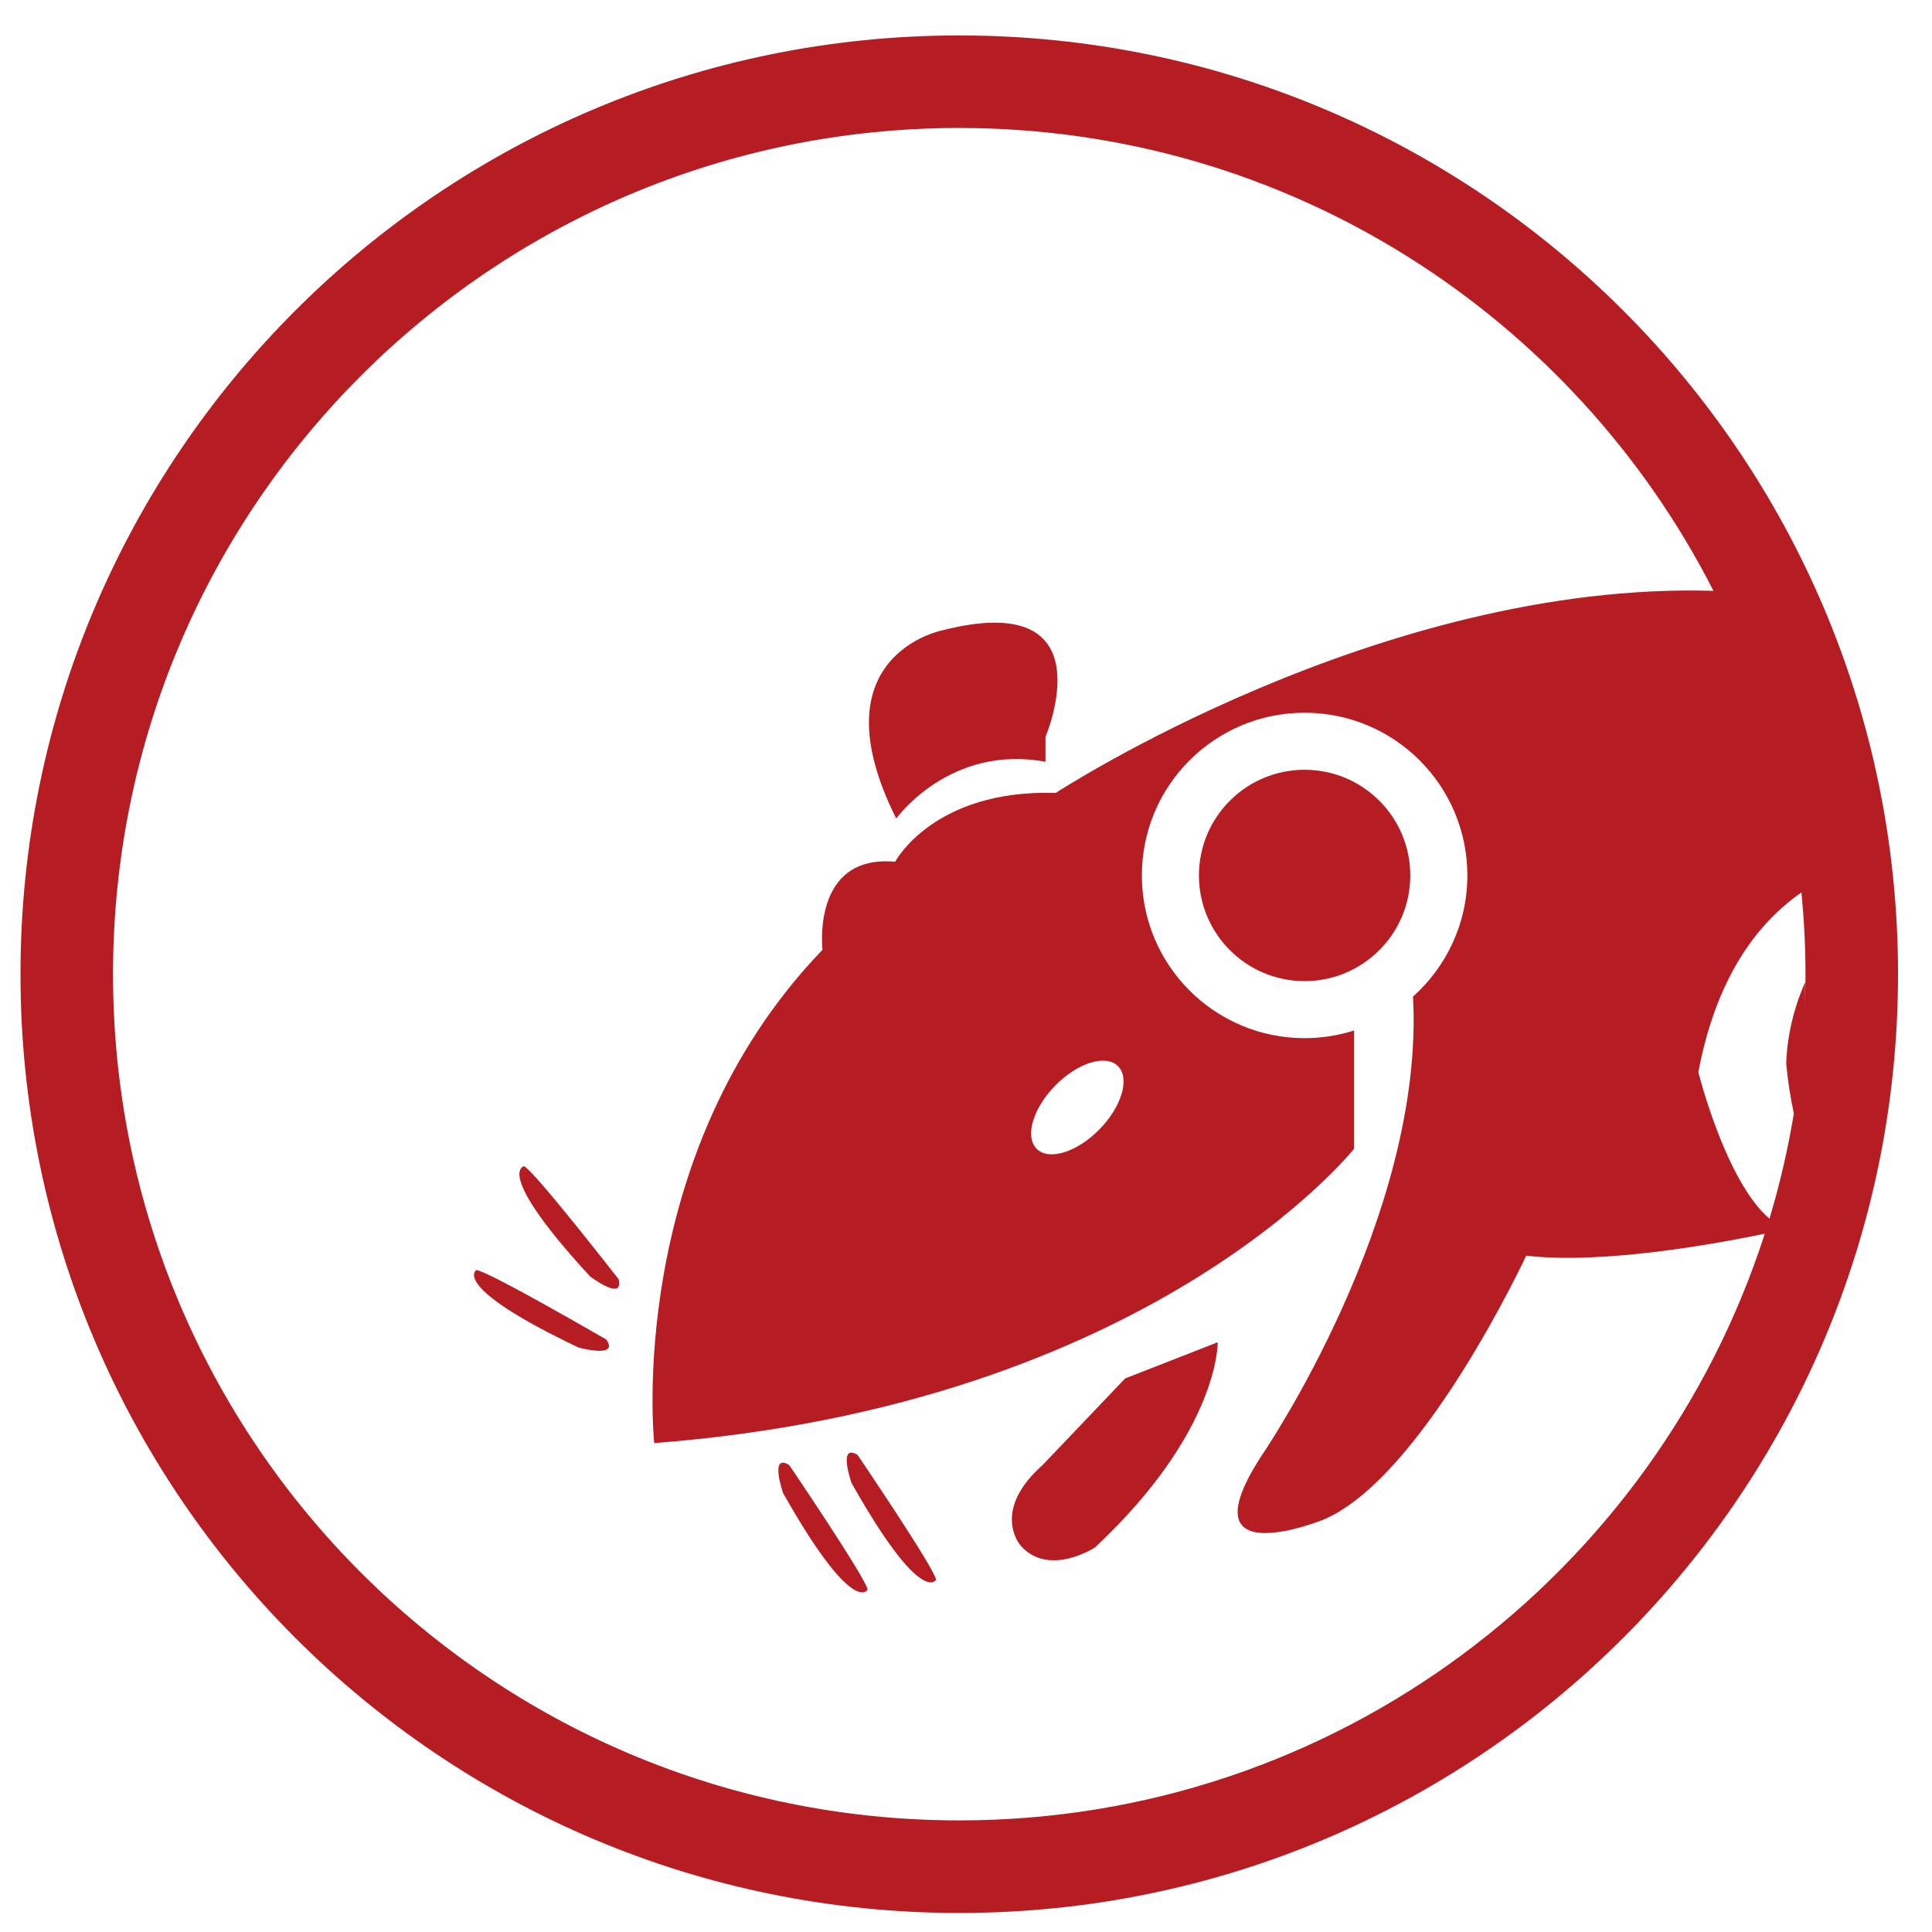 <?xml version="1.0" encoding="UTF-8"?>
<svg width="400" height="400" viewBox="3400 1218 460 460" xmlns="http://www.w3.org/2000/svg">
  <path fill-rule="nonzero" fill="rgb(71.349%, 11.412%, 13.855%)" fill-opacity="1"
    d="M 3821.301 1508.172 C 3810.859 1499.27 3804.359 1473.27 3804.359 1473.27 C 3808.539 1451.262 3817.922 1438.129 3828.922 1430.488 C 3829.531 1436.898 3829.879 1443.379 3829.879 1449.949 C 3829.879 1453.031 3829.77 1456.078 3829.621 1459.109 C 3829.73 1456.699 3829.801 1454.281 3829.82 1451.84 C 3825.148 1462.191 3825.301 1471.449 3825.301 1471.449 C 3825.719 1475.68 3826.34 1479.551 3827.109 1483.129 C 3825.691 1491.672 3823.75 1500.031 3821.301 1508.172 Z M 3661.809 1486.859 C 3656.48 1492.32 3649.789 1494.422 3646.859 1491.559 C 3643.941 1488.699 3645.879 1481.961 3651.211 1476.512 C 3656.531 1471.051 3663.23 1468.949 3666.16 1471.82 C 3669.078 1474.68 3667.129 1481.41 3661.809 1486.859 Z M 3628.391 1651.43 C 3517.121 1651.43 3426.91 1561.23 3426.91 1449.949 C 3426.91 1338.68 3517.121 1248.469 3628.391 1248.469 C 3706.801 1248.469 3774.672 1293.301 3807.969 1358.68 C 3728.578 1356.289 3651.379 1406.789 3651.379 1406.789 C 3622.238 1405.891 3613.129 1423.18 3613.129 1423.18 C 3593.102 1421.371 3595.84 1444.141 3595.84 1444.141 C 3548.48 1493.309 3555.77 1561.59 3555.77 1561.59 C 3674.18 1552.488 3722.41 1491.488 3722.41 1491.488 L 3722.41 1463.352 C 3718.691 1464.531 3714.73 1465.18 3710.621 1465.18 C 3689.219 1465.18 3671.871 1447.84 3671.871 1426.441 C 3671.871 1405.039 3689.219 1387.699 3710.621 1387.699 C 3732.012 1387.699 3749.371 1405.039 3749.371 1426.441 C 3749.371 1437.91 3744.352 1448.191 3736.43 1455.281 C 3739.301 1507.711 3700.551 1564.328 3700.551 1564.328 C 3681.43 1593.469 3715.121 1579.82 3715.121 1579.82 C 3738.801 1569.789 3763.379 1516.969 3763.379 1516.969 C 3781.789 1519.102 3808.98 1514.07 3820.191 1511.73 C 3794.102 1592.781 3718.109 1651.43 3628.391 1651.43 Z M 3811.949 1366.898 C 3810.801 1364.379 3809.602 1361.879 3808.352 1359.422 C 3809.602 1361.879 3810.801 1364.379 3811.949 1366.898 Z M 3628.391 1226.441 C 3504.949 1226.441 3404.879 1326.512 3404.879 1449.949 C 3404.879 1573.398 3504.949 1673.469 3628.391 1673.469 C 3751.84 1673.469 3851.91 1573.398 3851.91 1449.949 C 3851.91 1326.512 3751.84 1226.441 3628.391 1226.441 Z M 3586.461 1573.512 C 3603.219 1603.199 3606.578 1596.488 3606.578 1596.488 C 3606.102 1593.629 3587.891 1566.801 3587.891 1566.801 C 3583.109 1563.922 3586.461 1573.512 3586.461 1573.512 Z M 3513.422 1520.391 C 3513.422 1520.391 3506.961 1524.199 3537.77 1538.852 C 3537.77 1538.852 3547.559 1541.512 3544.359 1536.941 C 3544.359 1536.941 3516.32 1520.66 3513.422 1520.391 Z M 3524.801 1495.672 C 3524.801 1495.672 3517.391 1496.801 3540.48 1521.898 C 3540.48 1521.898 3548.559 1528.031 3547.301 1522.59 C 3547.301 1522.59 3527.391 1497.012 3524.801 1495.672 Z M 3667.891 1546.199 L 3648.262 1566.801 C 3635.801 1577.82 3642.98 1585.969 3642.98 1585.969 C 3649.691 1593.629 3660.711 1586.441 3660.711 1586.441 C 3690.398 1558.66 3689.93 1537.59 3689.93 1537.59 Z M 3602.75 1571.109 C 3619.512 1600.809 3622.871 1594.102 3622.871 1594.102 C 3622.391 1591.23 3604.18 1564.41 3604.18 1564.41 C 3599.391 1561.531 3602.75 1571.109 3602.75 1571.109 Z M 3648.922 1399.371 L 3648.922 1393.449 C 3648.922 1393.449 3664.141 1357.93 3624.379 1368.078 C 3624.379 1368.078 3593.93 1373.988 3613.391 1412.898 C 3613.391 1412.898 3626.078 1395.141 3648.922 1399.371 Z M 3735.781 1426.441 C 3735.781 1412.539 3724.512 1401.281 3710.621 1401.281 C 3696.719 1401.281 3685.461 1412.539 3685.461 1426.441 C 3685.461 1440.328 3696.719 1451.602 3710.621 1451.602 C 3724.512 1451.602 3735.781 1440.328 3735.781 1426.441 " />
</svg>
